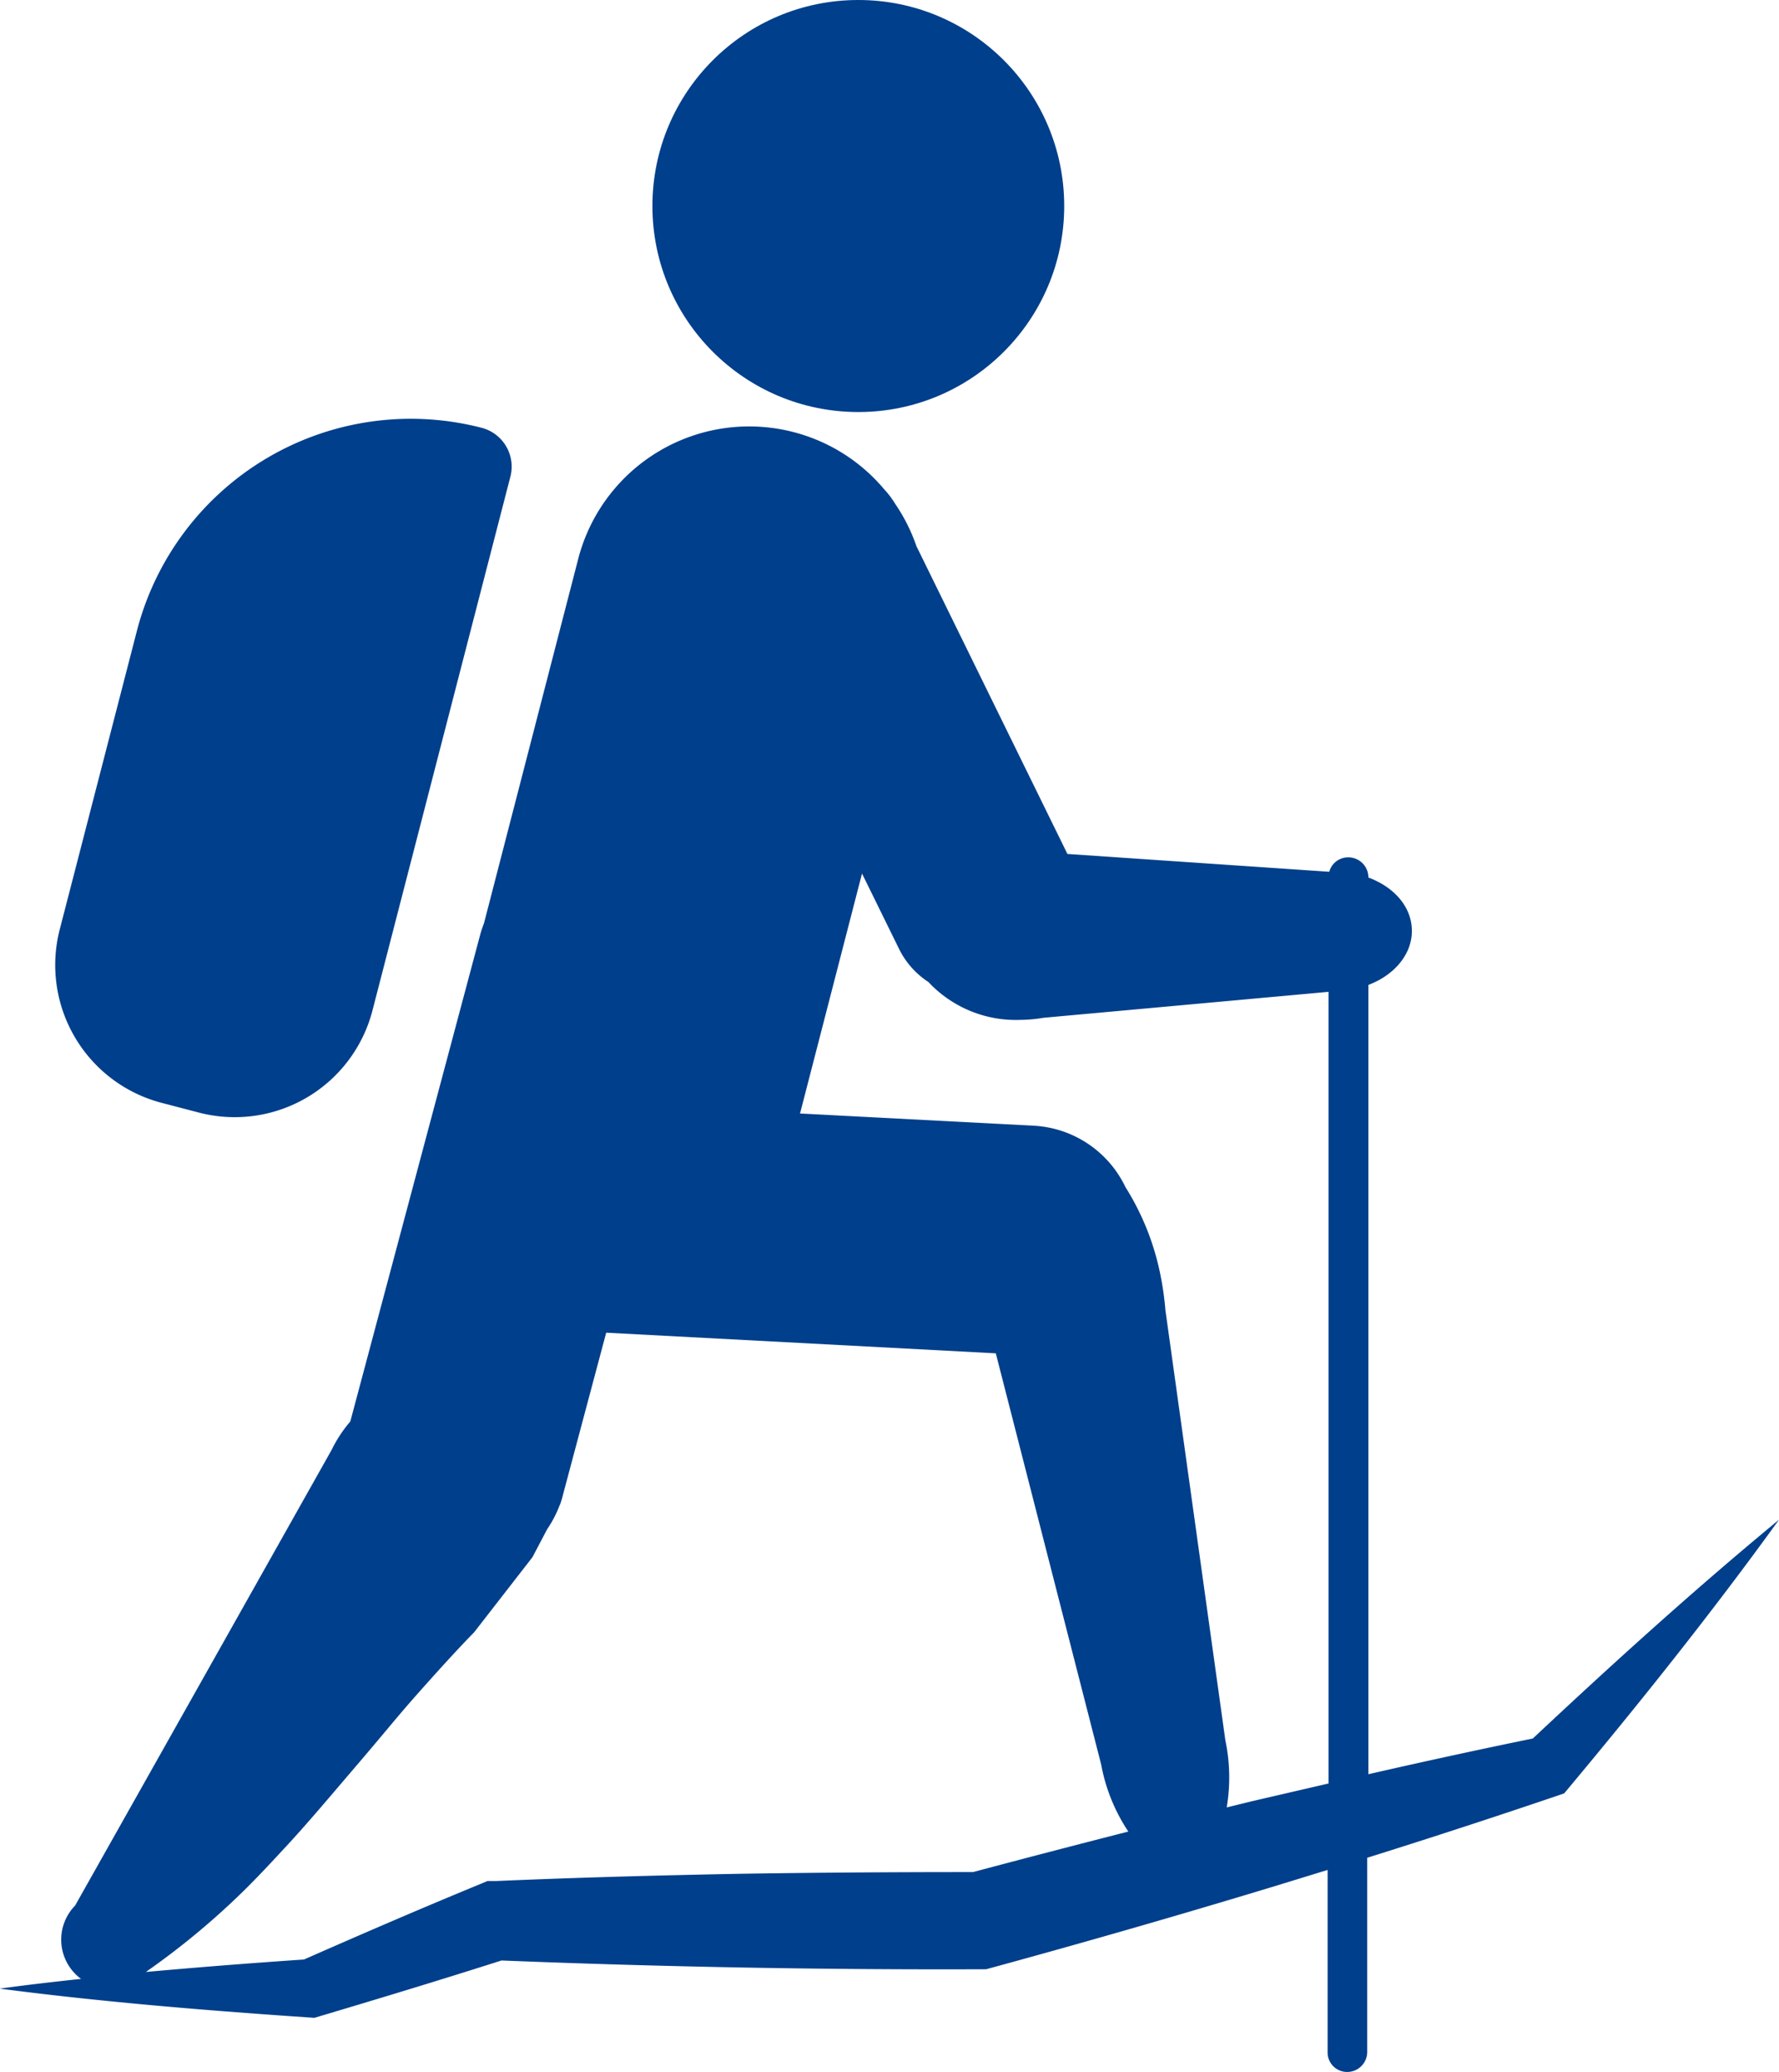 <svg xmlns="http://www.w3.org/2000/svg" viewBox="0 0 182.83 212.83"><defs><style>.a9ef0616-e76b-497f-a043-97ca414c1e19{fill:#003f8b;}</style></defs><g id="b1e1dda1-90e8-4fdb-a774-6286f843868f" data-name="Calque 2"><g id="adb38e6f-98c8-410d-bf89-f77f5e62ae31" data-name="Calque 1"><circle class="a9ef0616-e76b-497f-a043-97ca414c1e19" cx="88.21" cy="21.16" r="21.16"/><path class="a9ef0616-e76b-497f-a043-97ca414c1e19" d="M16.64,113.28l3.83,1a14.62,14.62,0,0,0,17.81-10.5L52.46,48.93a4.12,4.12,0,0,0-3-5h0A29.08,29.08,0,0,0,14.07,64.79L6.14,95.46A14.63,14.63,0,0,0,16.64,113.28Z"/><path class="a9ef0616-e76b-497f-a043-97ca414c1e19" d="M182.83,156.09c-8.71,7.18-17.07,14.76-25.3,22.47q-8.47,1.74-16.9,3.67V101.16c2.66-1,4.5-3.15,4.47-5.6s-1.85-4.46-4.47-5.43v-.07a2.06,2.06,0,0,0-2-2h-.07a2,2,0,0,0-1.95,1.48L109.7,87.71,94.18,56.09A18.17,18.17,0,0,0,92,51.75a4.76,4.76,0,0,0-.31-.47l0,0a8,8,0,0,0-.8-1,18.08,18.08,0,0,0-9.34-5.9h0a18.15,18.15,0,0,0-22.12,13L49.74,94.83A11.82,11.82,0,0,0,49.35,96L36,146a13.79,13.79,0,0,0-1.92,2.92q-13.17,23.4-26.36,46.8h0a5,5,0,0,0,.61,7.53c-2.79.3-5.58.62-8.36,1,10.74,1.4,21.54,2.27,32.34,3,6.42-1.91,12.84-3.85,19.23-5.89q24.9,1,49.81.9,14.88-4.05,29.65-8.53l5.44-1.67v18.75a2,2,0,0,0,2,2h.07a2.06,2.06,0,0,0,2-2v-20q10.16-3.18,20.24-6.61C168.45,175,175.87,165.72,182.83,156.09ZM100,192.28c-8.06,0-16.12.05-24.18.18-8.27.16-16.55.38-24.83.74l-.89,0-.5.21c-6.16,2.53-12.27,5.17-18.36,7.85q-8.13.55-16.25,1.28a78.39,78.39,0,0,0,8.52-6.87c2.22-2.06,3.82-3.79,5.77-5.89s3.57-4,6.63-7.59c4-4.66,4.56-5.46,6.94-8.15s4.51-5,5.87-6.38l6-7.72,1.51-2.87a11.69,11.69,0,0,0,1.27-2.43l.06-.12h0v0a9.75,9.75,0,0,0,.3-1l4.44-16.64L102.34,139l10.83,42.24h0a18.4,18.4,0,0,0,2.79,6.88Q108,190.15,100,192.28ZM128.68,185l-2.61.64a18.56,18.56,0,0,0-.14-6.9h0l-6.16-44.18a30.58,30.58,0,0,0-.46-3.35,26.78,26.78,0,0,0-3.65-9.29,11.1,11.1,0,0,0-9.44-6.3l-24-1.25,6.37-24.65,3.82,7.77a8.56,8.56,0,0,0,3,3.37,12.32,12.32,0,0,0,9.52,3.89,14.21,14.21,0,0,0,2.28-.21l29.33-2.67v81.31Z"/></g></g></svg>
